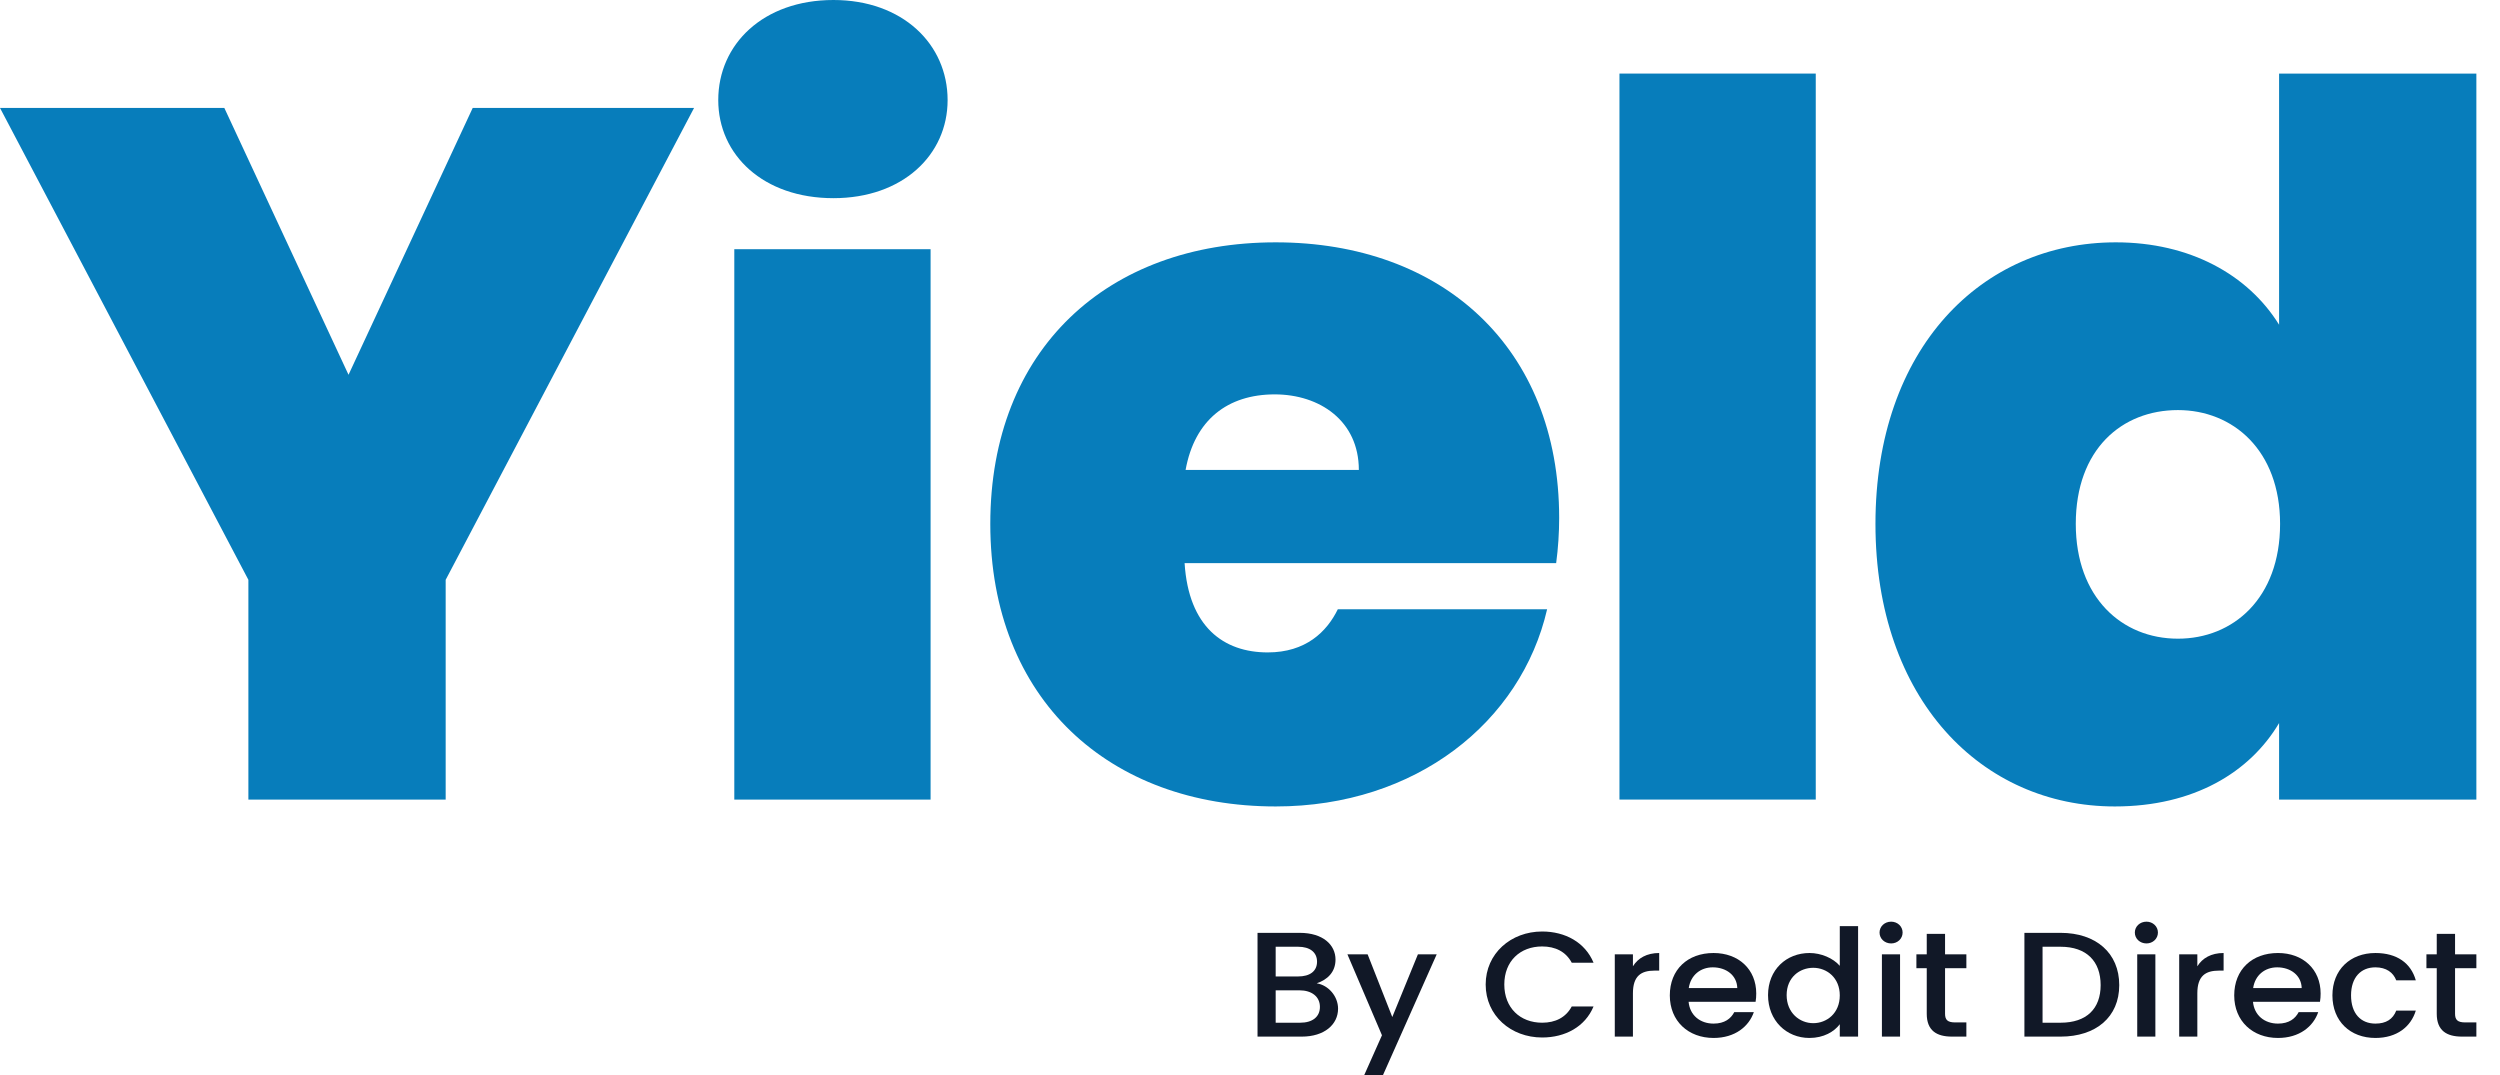 <svg width="93" height="40" viewBox="0 0 93 40" fill="none" xmlns="http://www.w3.org/2000/svg">
<g id="Logo">
<g id="Supporting Text">
<path d="M49.101 37.456C49.101 37.073 48.793 36.84 48.343 36.84H47.455V38.045H48.367C48.822 38.045 49.101 37.829 49.101 37.456ZM48.994 35.774C48.994 35.424 48.728 35.219 48.29 35.219H47.455V36.324H48.29C48.728 36.324 48.994 36.129 48.994 35.774ZM49.776 37.523C49.776 38.112 49.267 38.562 48.426 38.562H46.78V34.702H48.349C49.219 34.702 49.681 35.152 49.681 35.696C49.681 36.163 49.379 36.446 48.982 36.579C49.42 36.651 49.776 37.062 49.776 37.523Z" fill="#111827"/>
<path d="M51.793 37.834L52.746 35.502H53.445L51.444 40H50.746L51.409 38.512L50.124 35.502H50.876L51.793 37.834Z" fill="#111827"/>
<path d="M55.267 36.624C55.267 35.468 56.208 34.652 57.368 34.652C58.227 34.652 58.967 35.057 59.28 35.813H58.469C58.25 35.402 57.86 35.208 57.368 35.208C56.551 35.208 55.96 35.752 55.96 36.624C55.96 37.495 56.551 38.045 57.368 38.045C57.86 38.045 58.25 37.851 58.469 37.44H59.28C58.967 38.195 58.227 38.595 57.368 38.595C56.208 38.595 55.267 37.784 55.267 36.624Z" fill="#111827"/>
<path d="M60.745 36.951V38.562H60.07V35.502H60.745V35.946C60.934 35.641 61.26 35.452 61.722 35.452V36.107H61.55C61.053 36.107 60.745 36.301 60.745 36.951Z" fill="#111827"/>
<path d="M63.715 35.985C63.26 35.985 62.893 36.274 62.822 36.757H64.627C64.615 36.285 64.219 35.985 63.715 35.985ZM65.243 37.651C65.059 38.184 64.544 38.612 63.745 38.612C62.81 38.612 62.117 37.99 62.117 37.029C62.117 36.068 62.78 35.452 63.745 35.452C64.674 35.452 65.332 36.057 65.332 36.957C65.332 37.062 65.326 37.162 65.308 37.268H62.816C62.863 37.773 63.248 38.078 63.745 38.078C64.159 38.078 64.39 37.89 64.515 37.651H65.243Z" fill="#111827"/>
<path d="M65.771 37.018C65.771 36.074 66.451 35.452 67.316 35.452C67.742 35.452 68.192 35.641 68.44 35.929V34.452H69.121V38.562H68.44V38.101C68.233 38.378 67.843 38.612 67.31 38.612C66.451 38.612 65.771 37.962 65.771 37.018ZM68.44 37.029C68.44 36.374 67.961 36.002 67.452 36.002C66.949 36.002 66.463 36.357 66.463 37.018C66.463 37.679 66.949 38.062 67.452 38.062C67.961 38.062 68.44 37.69 68.44 37.029Z" fill="#111827"/>
<path d="M70.007 38.562V35.502H70.682V38.562H70.007ZM70.351 35.096C70.108 35.096 69.919 34.919 69.919 34.691C69.919 34.463 70.108 34.286 70.351 34.286C70.588 34.286 70.777 34.463 70.777 34.691C70.777 34.919 70.588 35.096 70.351 35.096Z" fill="#111827"/>
<path d="M71.675 37.712V36.018H71.29V35.502H71.675V34.741H72.356V35.502H73.149V36.018H72.356V37.712C72.356 37.94 72.45 38.034 72.734 38.034H73.149V38.562H72.616C72.036 38.562 71.675 38.334 71.675 37.712Z" fill="#111827"/>
<path d="M76.652 34.702C77.972 34.702 78.836 35.452 78.836 36.646C78.836 37.834 77.972 38.562 76.652 38.562H75.308V34.702H76.652ZM75.983 38.045H76.652C77.623 38.045 78.144 37.523 78.144 36.646C78.144 35.763 77.623 35.219 76.652 35.219H75.983V38.045Z" fill="#111827"/>
<path d="M79.505 38.562V35.502H80.18V38.562H79.505ZM79.849 35.096C79.606 35.096 79.416 34.919 79.416 34.691C79.416 34.463 79.606 34.286 79.849 34.286C80.085 34.286 80.275 34.463 80.275 34.691C80.275 34.919 80.085 35.096 79.849 35.096Z" fill="#111827"/>
<path d="M81.741 36.951V38.562H81.066V35.502H81.741V35.946C81.93 35.641 82.256 35.452 82.718 35.452V36.107H82.546C82.049 36.107 81.741 36.301 81.741 36.951Z" fill="#111827"/>
<path d="M84.711 35.985C84.255 35.985 83.888 36.274 83.817 36.757H85.623C85.611 36.285 85.214 35.985 84.711 35.985ZM86.238 37.651C86.055 38.184 85.54 38.612 84.741 38.612C83.805 38.612 83.113 37.99 83.113 37.029C83.113 36.068 83.776 35.452 84.741 35.452C85.67 35.452 86.327 36.057 86.327 36.957C86.327 37.062 86.321 37.162 86.303 37.268H83.811C83.859 37.773 84.244 38.078 84.741 38.078C85.155 38.078 85.386 37.89 85.51 37.651H86.238Z" fill="#111827"/>
<path d="M86.766 37.029C86.766 36.074 87.429 35.452 88.365 35.452C89.164 35.452 89.685 35.824 89.868 36.468H89.14C89.028 36.174 88.767 35.985 88.365 35.985C87.82 35.985 87.459 36.363 87.459 37.029C87.459 37.701 87.82 38.078 88.365 38.078C88.767 38.078 89.016 37.912 89.14 37.595H89.868C89.685 38.195 89.164 38.612 88.365 38.612C87.429 38.612 86.766 37.99 86.766 37.029Z" fill="#111827"/>
<path d="M90.647 37.712V36.018H90.263V35.502H90.647V34.741H91.328V35.502H92.121V36.018H91.328V37.712C91.328 37.94 91.423 38.034 91.707 38.034H92.121V38.562H91.588C91.008 38.562 90.647 38.334 90.647 37.712Z" fill="#111827"/>
</g>
<g id="Heading">
<path d="M9.24 21.569L0 4.015H8.345L12.965 13.942L17.585 4.015H25.819L16.579 21.569V29.744H9.24V21.569Z" fill="#077DBB"/>
<path d="M27.316 29.744V9.27H34.618V29.744H27.316ZM31.004 7.372C28.396 7.372 26.719 5.766 26.719 3.723C26.719 1.642 28.396 0 31.004 0C33.575 0 35.251 1.642 35.251 3.723C35.251 5.766 33.575 7.372 31.004 7.372Z" fill="#077DBB"/>
<path d="M47.42 14.671C45.669 14.671 44.439 15.62 44.104 17.482H50.549C50.549 15.657 49.096 14.671 47.42 14.671ZM57.553 22.664C56.585 26.861 52.673 30 47.457 30C41.272 30 36.839 26.022 36.839 19.489C36.839 12.993 41.198 9.015 47.457 9.015C53.642 9.015 58.001 12.92 58.001 19.27C58.001 19.817 57.963 20.401 57.889 20.949H44.067C44.216 23.321 45.52 24.27 47.159 24.27C48.575 24.27 49.357 23.504 49.767 22.664H57.553Z" fill="#077DBB"/>
<path d="M60.244 29.744V2.737H67.546V29.744H60.244Z" fill="#077DBB"/>
<path d="M69.767 19.489C69.767 12.956 73.716 9.015 78.709 9.015C81.466 9.015 83.627 10.219 84.782 12.08V2.737H92.121V29.744H84.782V26.898C83.701 28.723 81.615 30 78.672 30C73.716 30 69.767 26.022 69.767 19.489ZM84.819 19.489C84.819 16.752 83.068 15.255 81.019 15.255C78.932 15.255 77.219 16.715 77.219 19.489C77.219 22.226 78.932 23.759 81.019 23.759C83.068 23.759 84.819 22.263 84.819 19.489Z" fill="#077DBB"/>
</g>
</g>
</svg>
